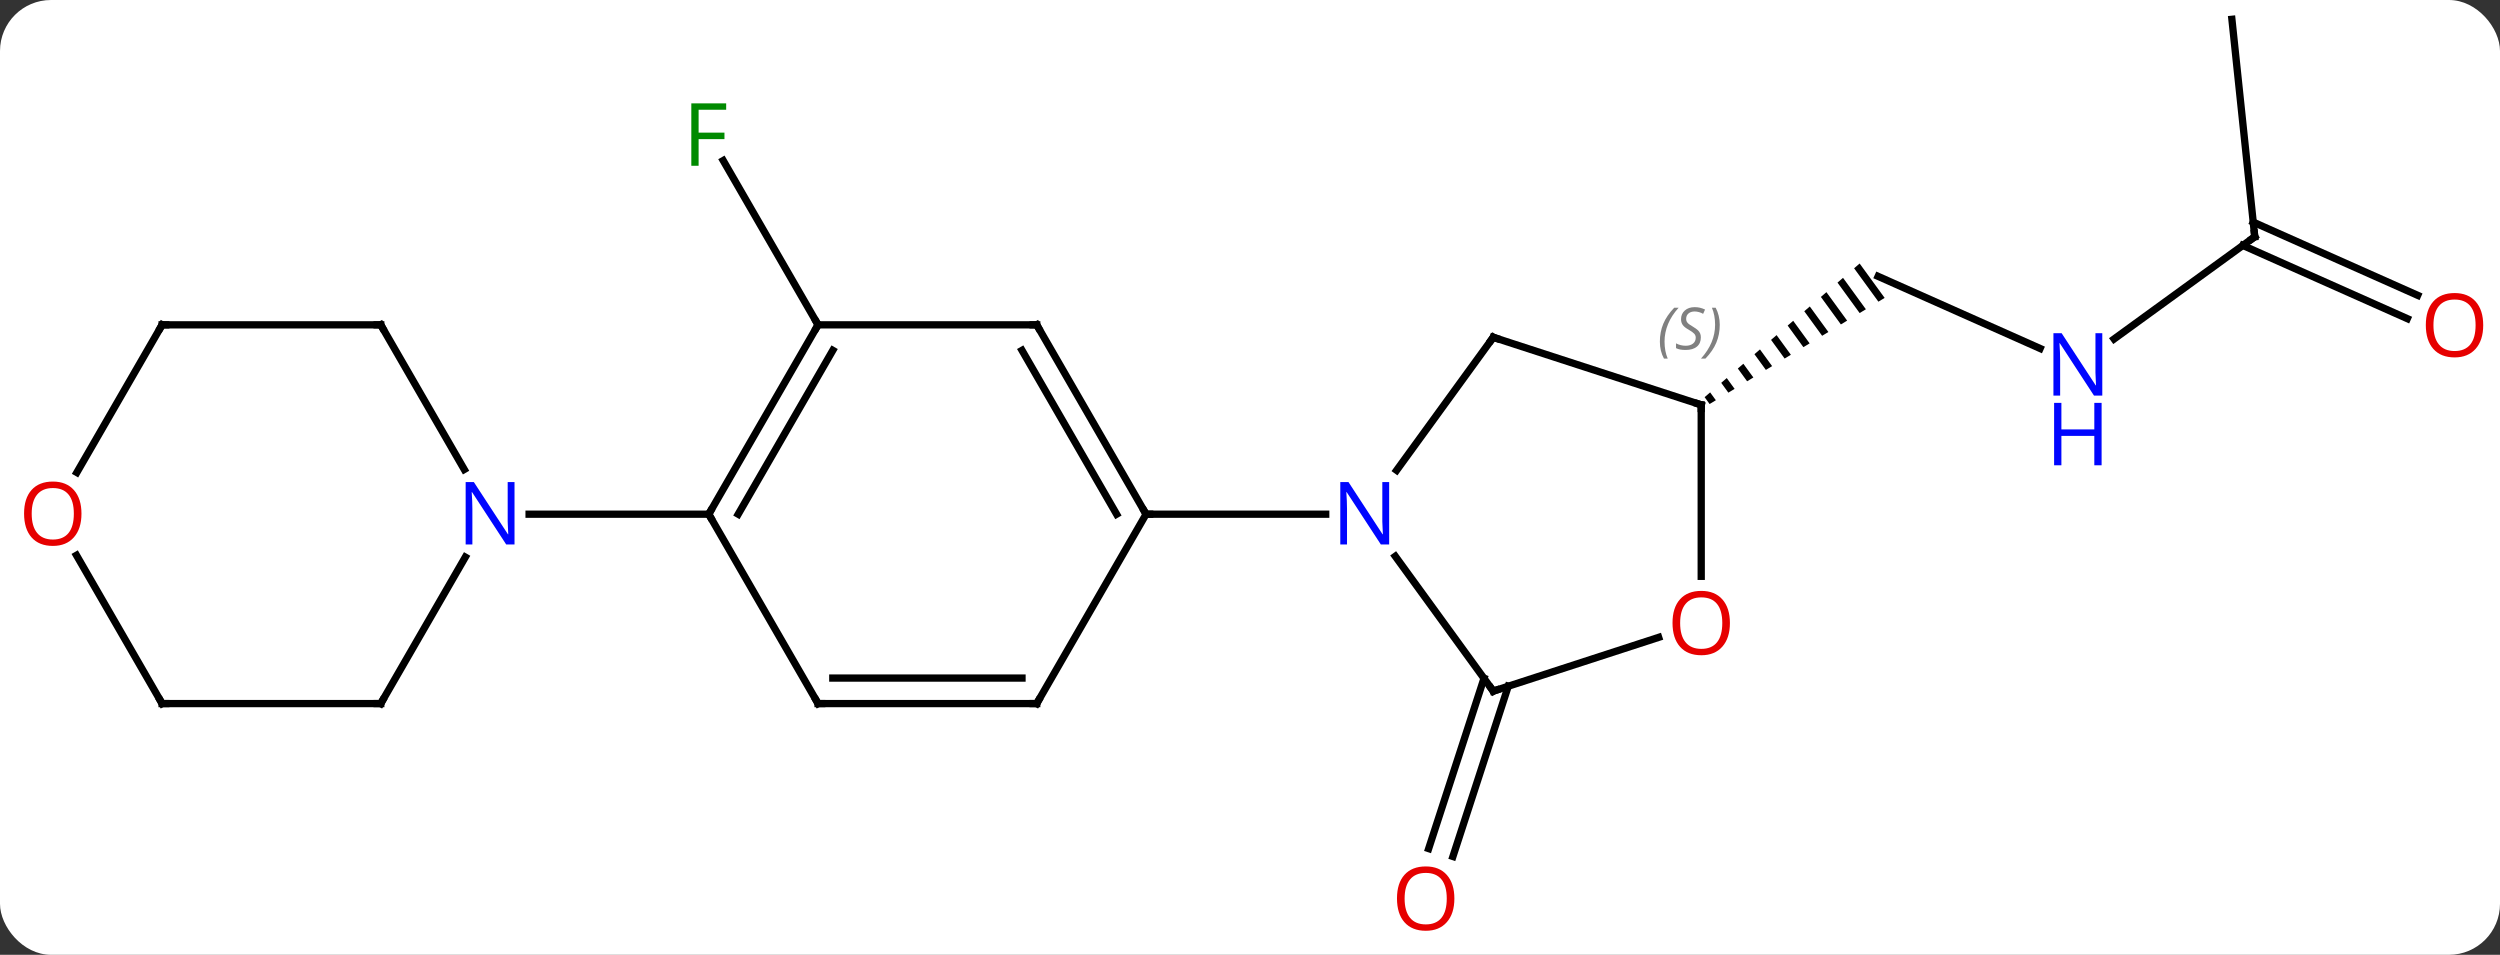 <svg width="343" viewBox="0 0 343 131" style="fill-opacity:1; color-rendering:auto; color-interpolation:auto; text-rendering:auto; stroke:black; stroke-linecap:square; stroke-miterlimit:10; shape-rendering:auto; stroke-opacity:1; fill:black; stroke-dasharray:none; font-weight:normal; stroke-width:1; font-family:'Open Sans'; font-style:normal; stroke-linejoin:miter; font-size:12; stroke-dashoffset:0; image-rendering:auto;" height="131" class="cas-substance-image" xmlns:xlink="http://www.w3.org/1999/xlink" xmlns="http://www.w3.org/2000/svg"><rect x="0" y="0" width="343" height="131" fill="#333333" stroke="none"/><svg class="cas-substance-single-component"><rect y="0" x="0" width="343" stroke="none" ry="7" rx="7" height="131" fill="white" class="cas-substance-group"/><svg y="0" x="0" width="343" viewBox="0 0 343 131" style="fill:black;" height="131" class="cas-substance-single-component-image"><svg><g><g transform="translate(172,63)" style="text-rendering:geometricPrecision; color-rendering:optimizeQuality; color-interpolation:linearRGB; stroke-linecap:butt; image-rendering:optimizeQuality;"><line y2="31.152" y1="54.513" x2="34.931" x1="27.341" style="fill:none;"/><line y2="30.071" y1="53.431" x2="31.603" x1="24.012" style="fill:none;"/><line y2="-15.188" y1="-25.083" x2="107.903" x1="85.677" style="fill:none;"/><path style="stroke:none;" d="M83.142 -26.845 L82.382 -26.19 L82.382 -26.19 L85.715 -21.61 L85.715 -21.61 L86.573 -22.13 L83.142 -26.845 ZM80.863 -24.881 L80.104 -24.226 L83.142 -20.049 L83.999 -20.569 L80.863 -24.881 ZM78.584 -22.916 L77.825 -22.261 L80.569 -18.489 L81.427 -19.009 L81.427 -19.009 L78.584 -22.916 ZM76.305 -20.952 L75.546 -20.297 L75.546 -20.297 L77.996 -16.929 L78.854 -17.449 L78.854 -17.449 L76.305 -20.952 ZM74.026 -18.987 L73.267 -18.333 L75.423 -15.368 L76.281 -15.889 L74.026 -18.987 ZM71.747 -17.023 L70.988 -16.368 L72.85 -13.808 L73.708 -14.328 L71.747 -17.023 ZM69.468 -15.059 L68.709 -14.404 L70.277 -12.248 L71.135 -12.768 L69.468 -15.059 ZM67.189 -13.094 L66.43 -12.439 L67.704 -10.688 L68.562 -11.208 L67.189 -13.094 ZM64.91 -11.13 L64.151 -10.475 L65.131 -9.127 L65.989 -9.648 L64.91 -11.13 ZM62.632 -9.165 L61.872 -8.511 L61.872 -8.511 L62.558 -7.567 L63.416 -8.087 L62.632 -9.165 Z"/><line y2="-30.516" y1="-16.493" x2="137.352" x1="118.052" style="fill:none;"/><line y2="-60.351" y1="-30.516" x2="134.217" x1="137.352" style="fill:none;"/><line y2="-19.282" y1="-29.328" x2="158.284" x1="135.717" style="fill:none;"/><line y2="-22.48" y1="-32.526" x2="159.707" x1="137.141" style="fill:none;"/><line y2="-18.432" y1="-40.973" x2="-59.76" x1="-72.775" style="fill:none;"/><line y2="-16.722" y1="1.524" x2="32.874" x1="19.617" style="fill:none;"/><line y2="31.821" y1="13.322" x2="32.874" x1="19.435" style="fill:none;"/><line y2="7.548" y1="7.548" x2="-14.76" x1="9.888" style="fill:none;"/><line y2="-7.452" y1="-16.722" x2="61.407" x1="32.874" style="fill:none;"/><line y2="24.446" y1="31.821" x2="55.567" x1="32.874" style="fill:none;"/><line y2="16.071" y1="-7.452" x2="61.407" x1="61.407" style="fill:none;"/><line y2="-18.432" y1="7.548" x2="-29.76" x1="-14.76" style="fill:none;"/><line y2="-14.932" y1="7.548" x2="-31.781" x1="-18.802" style="fill:none;"/><line y2="33.531" y1="7.548" x2="-29.76" x1="-14.76" style="fill:none;"/><line y2="-18.432" y1="-18.432" x2="-59.76" x1="-29.76" style="fill:none;"/><line y2="33.531" y1="33.531" x2="-59.76" x1="-29.76" style="fill:none;"/><line y2="30.031" y1="30.031" x2="-57.739" x1="-31.781" style="fill:none;"/><line y2="7.548" y1="-18.432" x2="-74.76" x1="-59.76" style="fill:none;"/><line y2="7.548" y1="-14.932" x2="-70.719" x1="-57.739" style="fill:none;"/><line y2="7.548" y1="33.531" x2="-74.76" x1="-59.76" style="fill:none;"/><line y2="7.548" y1="7.548" x2="-99.408" x1="-74.76" style="fill:none;"/><line y2="-18.432" y1="1.41" x2="-119.76" x1="-108.304" style="fill:none;"/><line y2="33.531" y1="13.436" x2="-119.76" x1="-108.159" style="fill:none;"/><line y2="-18.432" y1="-18.432" x2="-149.76" x1="-119.76" style="fill:none;"/><line y2="33.531" y1="33.531" x2="-149.76" x1="-119.76" style="fill:none;"/><line y2="1.826" y1="-18.432" x2="-161.457" x1="-149.76" style="fill:none;"/><line y2="13.184" y1="33.531" x2="-161.506" x1="-149.76" style="fill:none;"/></g><g transform="translate(172,63)" style="fill:rgb(230,0,0); text-rendering:geometricPrecision; color-rendering:optimizeQuality; image-rendering:optimizeQuality; font-family:'Open Sans'; stroke:rgb(230,0,0); color-interpolation:linearRGB;"><path style="stroke:none;" d="M27.541 60.281 Q27.541 62.343 26.502 63.523 Q25.463 64.703 23.62 64.703 Q21.729 64.703 20.698 63.538 Q19.666 62.374 19.666 60.265 Q19.666 58.171 20.698 57.023 Q21.729 55.874 23.62 55.874 Q25.479 55.874 26.51 57.046 Q27.541 58.218 27.541 60.281 ZM20.713 60.281 Q20.713 62.015 21.456 62.921 Q22.198 63.828 23.62 63.828 Q25.041 63.828 25.768 62.929 Q26.495 62.031 26.495 60.281 Q26.495 58.546 25.768 57.656 Q25.041 56.765 23.62 56.765 Q22.198 56.765 21.456 57.663 Q20.713 58.562 20.713 60.281 Z"/><path style="fill:rgb(0,5,255); stroke:none;" d="M116.434 -8.726 L115.293 -8.726 L110.605 -15.913 L110.559 -15.913 Q110.652 -14.648 110.652 -13.601 L110.652 -8.726 L109.73 -8.726 L109.73 -17.288 L110.855 -17.288 L115.527 -10.132 L115.574 -10.132 Q115.574 -10.288 115.527 -11.148 Q115.48 -12.007 115.496 -12.382 L115.496 -17.288 L116.434 -17.288 L116.434 -8.726 Z"/><path style="fill:rgb(0,5,255); stroke:none;" d="M116.34 0.837 L115.34 0.837 L115.34 -3.195 L110.824 -3.195 L110.824 0.837 L109.824 0.837 L109.824 -7.726 L110.824 -7.726 L110.824 -4.085 L115.34 -4.085 L115.34 -7.726 L116.34 -7.726 L116.34 0.837 Z"/></g><g transform="translate(172,63)" style="stroke-linecap:butt; text-rendering:geometricPrecision; color-rendering:optimizeQuality; image-rendering:optimizeQuality; font-family:'Open Sans'; color-interpolation:linearRGB; stroke-miterlimit:5;"><path style="fill:none;" d="M136.947 -30.222 L137.352 -30.516 L137.3 -31.013"/><path style="fill:rgb(230,0,0); stroke:none;" d="M168.697 -18.385 Q168.697 -16.323 167.658 -15.143 Q166.619 -13.963 164.776 -13.963 Q162.885 -13.963 161.854 -15.127 Q160.822 -16.292 160.822 -18.401 Q160.822 -20.495 161.854 -21.643 Q162.885 -22.792 164.776 -22.792 Q166.635 -22.792 167.666 -21.62 Q168.697 -20.448 168.697 -18.385 ZM161.869 -18.385 Q161.869 -16.651 162.612 -15.745 Q163.354 -14.838 164.776 -14.838 Q166.197 -14.838 166.924 -15.737 Q167.651 -16.635 167.651 -18.385 Q167.651 -20.12 166.924 -21.01 Q166.197 -21.901 164.776 -21.901 Q163.354 -21.901 162.612 -21.003 Q161.869 -20.104 161.869 -18.385 Z"/><path style="fill:rgb(0,138,0); stroke:none;" d="M-76.151 -40.256 L-77.151 -40.256 L-77.151 -48.818 L-72.369 -48.818 L-72.369 -47.943 L-76.151 -47.943 L-76.151 -44.803 L-72.604 -44.803 L-72.604 -43.912 L-76.151 -43.912 L-76.151 -40.256 Z"/><path style="fill:rgb(0,5,255); stroke:none;" d="M18.592 11.704 L17.451 11.704 L12.763 4.517 L12.717 4.517 Q12.81 5.782 12.81 6.829 L12.81 11.704 L11.888 11.704 L11.888 3.142 L13.013 3.142 L17.685 10.298 L17.732 10.298 Q17.732 10.142 17.685 9.282 Q17.638 8.423 17.654 8.048 L17.654 3.142 L18.592 3.142 L18.592 11.704 Z"/><path style="fill:none;" d="M32.58 -16.317 L32.874 -16.722 L33.349 -16.567"/><path style="fill:none;" d="M32.58 31.416 L32.874 31.821 L33.349 31.666"/><path style="fill:none;" d="M60.931 -7.606 L61.407 -7.452 L61.407 -6.952"/></g><g transform="translate(172,63)" style="stroke-linecap:butt; font-size:8.4px; fill:gray; text-rendering:geometricPrecision; image-rendering:optimizeQuality; color-rendering:optimizeQuality; font-family:'Open Sans'; font-style:italic; stroke:gray; color-interpolation:linearRGB; stroke-miterlimit:5;"><path style="stroke:none;" d="M55.734 -16.126 Q55.734 -17.454 56.203 -18.579 Q56.672 -19.704 57.703 -20.782 L58.312 -20.782 Q57.344 -19.72 56.859 -18.548 Q56.375 -17.376 56.375 -16.141 Q56.375 -14.813 56.812 -13.798 L56.297 -13.798 Q55.734 -14.829 55.734 -16.126 ZM61.357 -16.72 Q61.357 -15.891 60.81 -15.438 Q60.263 -14.985 59.263 -14.985 Q58.857 -14.985 58.544 -15.04 Q58.232 -15.095 57.951 -15.235 L57.951 -15.891 Q58.576 -15.563 59.279 -15.563 Q59.904 -15.563 60.279 -15.86 Q60.654 -16.157 60.654 -16.673 Q60.654 -16.985 60.451 -17.212 Q60.248 -17.438 59.685 -17.766 Q59.091 -18.095 58.865 -18.423 Q58.638 -18.751 58.638 -19.204 Q58.638 -19.938 59.154 -20.399 Q59.669 -20.86 60.513 -20.86 Q60.888 -20.86 61.224 -20.782 Q61.56 -20.704 61.935 -20.532 L61.669 -19.938 Q61.419 -20.095 61.099 -20.18 Q60.779 -20.266 60.513 -20.266 Q59.982 -20.266 59.661 -19.993 Q59.341 -19.72 59.341 -19.251 Q59.341 -19.048 59.411 -18.899 Q59.482 -18.751 59.623 -18.618 Q59.763 -18.485 60.185 -18.235 Q60.748 -17.891 60.951 -17.696 Q61.154 -17.501 61.255 -17.266 Q61.357 -17.032 61.357 -16.72 ZM63.951 -18.438 Q63.951 -17.11 63.475 -15.977 Q62.998 -14.845 61.983 -13.798 L61.373 -13.798 Q63.311 -15.954 63.311 -18.438 Q63.311 -19.766 62.873 -20.782 L63.389 -20.782 Q63.951 -19.72 63.951 -18.438 Z"/></g><g transform="translate(172,63)" style="stroke-linecap:butt; fill:rgb(230,0,0); text-rendering:geometricPrecision; color-rendering:optimizeQuality; image-rendering:optimizeQuality; font-family:'Open Sans'; stroke:rgb(230,0,0); color-interpolation:linearRGB; stroke-miterlimit:5;"><path style="stroke:none;" d="M65.344 22.478 Q65.344 24.54 64.305 25.72 Q63.266 26.9 61.423 26.9 Q59.532 26.9 58.501 25.735 Q57.469 24.571 57.469 22.462 Q57.469 20.368 58.501 19.22 Q59.532 18.071 61.423 18.071 Q63.282 18.071 64.313 19.243 Q65.344 20.415 65.344 22.478 ZM58.516 22.478 Q58.516 24.212 59.259 25.118 Q60.001 26.025 61.423 26.025 Q62.844 26.025 63.571 25.126 Q64.298 24.228 64.298 22.478 Q64.298 20.743 63.571 19.853 Q62.844 18.962 61.423 18.962 Q60.001 18.962 59.259 19.86 Q58.516 20.759 58.516 22.478 Z"/><path style="fill:none; stroke:black;" d="M-15.01 7.115 L-14.76 7.548 L-14.26 7.548"/><path style="fill:none; stroke:black;" d="M-29.51 -17.999 L-29.76 -18.432 L-30.26 -18.432"/><path style="fill:none; stroke:black;" d="M-29.51 33.098 L-29.76 33.531 L-30.26 33.531"/><path style="fill:none; stroke:black;" d="M-60.01 -17.999 L-59.76 -18.432 L-60.01 -18.865"/><path style="fill:none; stroke:black;" d="M-59.26 33.531 L-59.76 33.531 L-60.01 33.098"/><path style="fill:none; stroke:black;" d="M-74.51 7.115 L-74.76 7.548 L-74.51 7.981"/><path style="fill:rgb(0,5,255); stroke:none;" d="M-101.408 11.704 L-102.549 11.704 L-107.237 4.517 L-107.283 4.517 Q-107.19 5.782 -107.19 6.829 L-107.19 11.704 L-108.112 11.704 L-108.112 3.142 L-106.987 3.142 L-102.315 10.298 L-102.268 10.298 Q-102.268 10.142 -102.315 9.282 Q-102.362 8.423 -102.346 8.048 L-102.346 3.142 L-101.408 3.142 L-101.408 11.704 Z"/><path style="fill:none; stroke:black;" d="M-119.51 -17.999 L-119.76 -18.432 L-120.26 -18.432"/><path style="fill:none; stroke:black;" d="M-119.51 33.098 L-119.76 33.531 L-120.26 33.531"/><path style="fill:none; stroke:black;" d="M-149.26 -18.432 L-149.76 -18.432 L-150.01 -17.999"/><path style="fill:none; stroke:black;" d="M-149.26 33.531 L-149.76 33.531 L-150.01 33.098"/><path style="stroke:none;" d="M-160.822 7.478 Q-160.822 9.54 -161.862 10.72 Q-162.901 11.9 -164.744 11.9 Q-166.635 11.9 -167.666 10.736 Q-168.697 9.571 -168.697 7.462 Q-168.697 5.368 -167.666 4.22 Q-166.635 3.071 -164.744 3.071 Q-162.885 3.071 -161.854 4.243 Q-160.822 5.415 -160.822 7.478 ZM-167.651 7.478 Q-167.651 9.212 -166.908 10.118 Q-166.166 11.025 -164.744 11.025 Q-163.322 11.025 -162.596 10.126 Q-161.869 9.228 -161.869 7.478 Q-161.869 5.743 -162.596 4.853 Q-163.322 3.962 -164.744 3.962 Q-166.166 3.962 -166.908 4.861 Q-167.651 5.759 -167.651 7.478 Z"/></g></g></svg></svg></svg></svg>